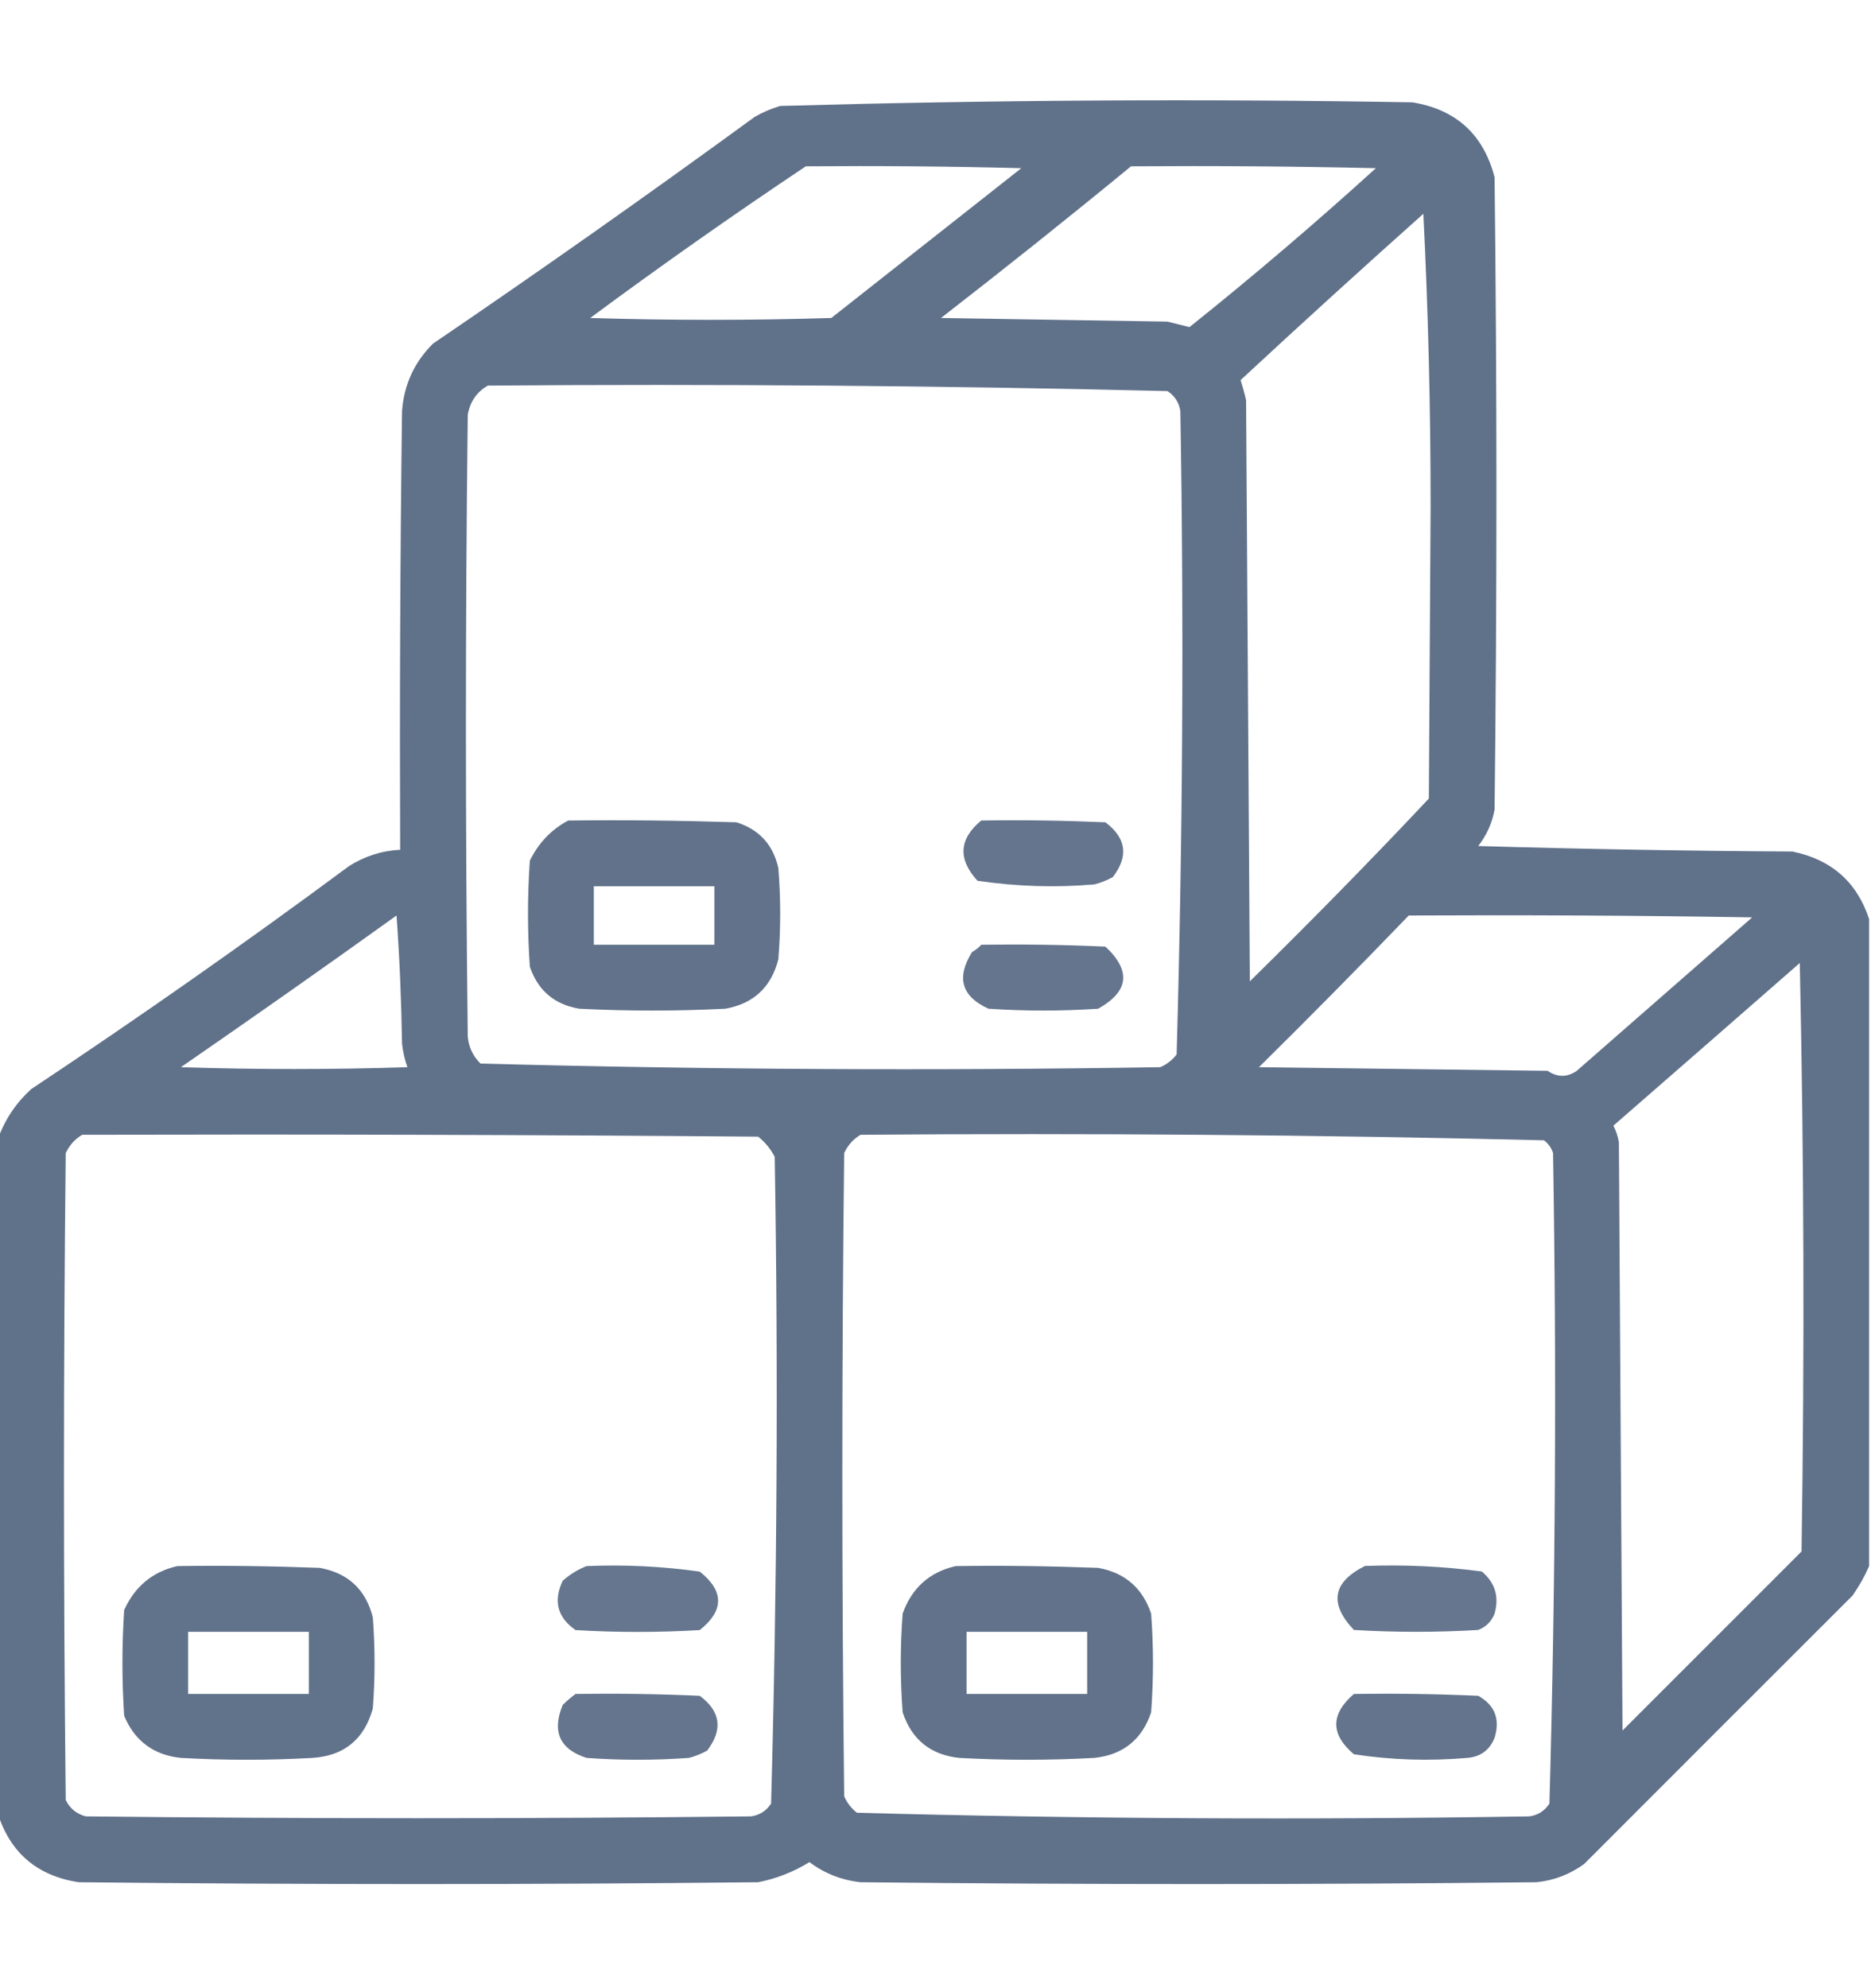 <svg width="16" height="17" viewBox="0 0 16 17" fill="none" xmlns="http://www.w3.org/2000/svg">
<g clip-path="url(#clip0_2717_4441)">
<path opacity="0.947" fill-rule="evenodd" clip-rule="evenodd" d="M15.984 7.859C15.984 9.703 15.984 11.547 15.984 13.391C15.947 13.476 15.9 13.559 15.844 13.641C15.078 14.406 14.312 15.172 13.547 15.938C13.426 16.026 13.291 16.078 13.141 16.094C11.213 16.115 9.286 16.115 7.359 16.094C7.197 16.076 7.051 16.019 6.922 15.922C6.786 16.006 6.64 16.063 6.484 16.094C4.547 16.115 2.609 16.115 0.672 16.094C0.322 16.04 0.093 15.847 -0.016 15.516C-0.016 13.589 -0.016 11.662 -0.016 9.734C0.042 9.573 0.136 9.432 0.266 9.313C1.188 8.7 2.095 8.065 2.984 7.406C3.118 7.321 3.264 7.274 3.422 7.266C3.417 6.016 3.422 4.766 3.438 3.516C3.454 3.29 3.543 3.097 3.703 2.938C4.631 2.307 5.547 1.661 6.453 1C6.522 0.96 6.595 0.929 6.672 0.906C8.473 0.855 10.275 0.844 12.078 0.875C12.451 0.936 12.686 1.149 12.781 1.516C12.802 3.318 12.802 5.12 12.781 6.922C12.76 7.038 12.713 7.142 12.641 7.234C13.536 7.26 14.432 7.276 15.328 7.281C15.661 7.349 15.88 7.542 15.984 7.859ZM6.891 1.422C7.505 1.417 8.12 1.422 8.734 1.438C8.193 1.865 7.651 2.292 7.109 2.719C6.422 2.74 5.734 2.74 5.047 2.719C5.654 2.27 6.268 1.838 6.891 1.422ZM9.672 1.422C10.37 1.417 11.068 1.422 11.766 1.438C11.247 1.909 10.716 2.362 10.172 2.797C10.109 2.781 10.047 2.766 9.984 2.75C9.339 2.74 8.693 2.729 8.047 2.719C8.596 2.293 9.138 1.861 9.672 1.422ZM12.172 1.828C12.213 2.651 12.234 3.484 12.234 4.328C12.229 5.162 12.224 5.995 12.219 6.828C11.72 7.359 11.209 7.879 10.688 8.391C10.677 6.734 10.667 5.078 10.656 3.422C10.643 3.364 10.627 3.307 10.609 3.25C11.125 2.771 11.646 2.297 12.172 1.828ZM4.172 3.297C6.112 3.282 8.049 3.297 9.984 3.344C10.046 3.385 10.083 3.442 10.094 3.516C10.125 5.351 10.114 7.184 10.062 9.016C10.025 9.064 9.978 9.101 9.922 9.125C7.983 9.156 6.045 9.146 4.109 9.094C4.044 9.03 4.007 8.952 4 8.859C3.979 7.089 3.979 5.318 4 3.547C4.02 3.434 4.077 3.351 4.172 3.297ZM3.391 7.828C3.417 8.187 3.432 8.552 3.438 8.922C3.445 8.993 3.461 9.06 3.484 9.125C2.839 9.146 2.193 9.146 1.547 9.125C2.167 8.697 2.782 8.265 3.391 7.828ZM12.047 7.828C13.026 7.823 14.005 7.828 14.984 7.844C14.484 8.281 13.984 8.719 13.484 9.156C13.402 9.213 13.319 9.213 13.234 9.156C12.412 9.146 11.588 9.135 10.766 9.125C11.199 8.697 11.626 8.265 12.047 7.828ZM15.391 8.234C15.427 9.906 15.432 11.583 15.406 13.266C14.896 13.776 14.385 14.287 13.875 14.797C13.865 13.12 13.854 11.443 13.844 9.766C13.835 9.716 13.82 9.669 13.797 9.625C14.33 9.161 14.862 8.697 15.391 8.234ZM0.703 9.703C2.63 9.698 4.557 9.703 6.484 9.719C6.543 9.767 6.59 9.824 6.625 9.891C6.656 11.736 6.645 13.58 6.594 15.422C6.553 15.484 6.495 15.521 6.422 15.531C4.526 15.552 2.63 15.552 0.734 15.531C0.654 15.51 0.597 15.463 0.562 15.391C0.542 13.547 0.542 11.703 0.562 9.859C0.595 9.791 0.641 9.739 0.703 9.703ZM7.359 9.703C9.31 9.688 11.258 9.703 13.203 9.75C13.241 9.778 13.267 9.815 13.281 9.859C13.312 11.716 13.302 13.57 13.25 15.422C13.209 15.484 13.152 15.521 13.078 15.531C11.16 15.562 9.243 15.552 7.328 15.5C7.28 15.462 7.243 15.415 7.219 15.359C7.198 13.526 7.198 11.693 7.219 9.859C7.251 9.791 7.298 9.739 7.359 9.703Z" fill="#586A84"/>
<path opacity="0.943" fill-rule="evenodd" clip-rule="evenodd" d="M4.859 7.016C5.339 7.01 5.818 7.016 6.297 7.031C6.491 7.091 6.611 7.222 6.656 7.422C6.677 7.682 6.677 7.943 6.656 8.203C6.595 8.441 6.444 8.582 6.203 8.625C5.786 8.646 5.37 8.646 4.953 8.625C4.741 8.589 4.6 8.469 4.531 8.266C4.51 7.964 4.51 7.661 4.531 7.359C4.605 7.208 4.714 7.093 4.859 7.016ZM5.078 7.578C5.078 7.745 5.078 7.911 5.078 8.078C5.422 8.078 5.766 8.078 6.109 8.078C6.109 7.911 6.109 7.745 6.109 7.578C5.766 7.578 5.422 7.578 5.078 7.578Z" fill="#586A84"/>
<path opacity="0.919" fill-rule="evenodd" clip-rule="evenodd" d="M8.391 7.016C8.745 7.01 9.099 7.016 9.453 7.031C9.632 7.166 9.653 7.322 9.516 7.5C9.466 7.527 9.414 7.548 9.359 7.562C9.024 7.591 8.691 7.58 8.359 7.531C8.19 7.346 8.2 7.174 8.391 7.016Z" fill="#586A84"/>
<path opacity="0.92" fill-rule="evenodd" clip-rule="evenodd" d="M8.391 8.078C8.745 8.073 9.099 8.078 9.453 8.094C9.675 8.301 9.654 8.478 9.391 8.625C9.078 8.646 8.766 8.646 8.453 8.625C8.223 8.521 8.176 8.36 8.312 8.141C8.344 8.123 8.37 8.102 8.391 8.078Z" fill="#586A84"/>
<path opacity="0.944" fill-rule="evenodd" clip-rule="evenodd" d="M1.516 13.391C1.922 13.385 2.328 13.391 2.734 13.406C2.976 13.45 3.127 13.59 3.188 13.828C3.208 14.088 3.208 14.349 3.188 14.609C3.115 14.872 2.943 15.013 2.672 15.031C2.297 15.052 1.922 15.052 1.547 15.031C1.315 15.007 1.153 14.887 1.062 14.672C1.042 14.37 1.042 14.068 1.062 13.766C1.154 13.564 1.305 13.439 1.516 13.391ZM1.609 13.953C1.609 14.13 1.609 14.307 1.609 14.484C1.953 14.484 2.297 14.484 2.641 14.484C2.641 14.307 2.641 14.13 2.641 13.953C2.297 13.953 1.953 13.953 1.609 13.953Z" fill="#586A84"/>
<path opacity="0.921" fill-rule="evenodd" clip-rule="evenodd" d="M5.016 13.391C5.341 13.377 5.664 13.393 5.984 13.438C6.193 13.604 6.193 13.771 5.984 13.938C5.63 13.959 5.276 13.959 4.922 13.938C4.767 13.83 4.73 13.69 4.812 13.516C4.875 13.461 4.943 13.419 5.016 13.391Z" fill="#586A84"/>
<path opacity="0.943" fill-rule="evenodd" clip-rule="evenodd" d="M8.172 13.391C8.578 13.385 8.985 13.391 9.391 13.406C9.619 13.447 9.77 13.578 9.844 13.797C9.865 14.078 9.865 14.359 9.844 14.641C9.766 14.874 9.605 15.004 9.359 15.031C8.974 15.052 8.589 15.052 8.203 15.031C7.958 15.005 7.797 14.875 7.719 14.641C7.698 14.359 7.698 14.078 7.719 13.797C7.798 13.577 7.949 13.442 8.172 13.391ZM8.266 13.953C8.266 14.13 8.266 14.307 8.266 14.484C8.609 14.484 8.953 14.484 9.297 14.484C9.297 14.307 9.297 14.13 9.297 13.953C8.953 13.953 8.609 13.953 8.266 13.953Z" fill="#586A84"/>
<path opacity="0.921" fill-rule="evenodd" clip-rule="evenodd" d="M11.672 13.39C12.008 13.377 12.341 13.393 12.672 13.437C12.785 13.533 12.822 13.652 12.781 13.797C12.755 13.864 12.708 13.911 12.641 13.937C12.287 13.958 11.932 13.958 11.578 13.937C11.364 13.711 11.395 13.529 11.672 13.39Z" fill="#586A84"/>
<path opacity="0.92" fill-rule="evenodd" clip-rule="evenodd" d="M4.922 14.484C5.276 14.479 5.63 14.484 5.984 14.5C6.163 14.633 6.184 14.789 6.047 14.969C5.997 14.996 5.945 15.017 5.891 15.031C5.599 15.052 5.307 15.052 5.016 15.031C4.786 14.957 4.718 14.806 4.812 14.578C4.848 14.543 4.885 14.511 4.922 14.484Z" fill="#586A84"/>
<path opacity="0.928" fill-rule="evenodd" clip-rule="evenodd" d="M11.578 14.484C11.932 14.479 12.287 14.484 12.641 14.5C12.783 14.579 12.83 14.699 12.781 14.859C12.738 14.965 12.66 15.022 12.547 15.031C12.222 15.059 11.899 15.049 11.578 15C11.377 14.83 11.377 14.658 11.578 14.484Z" fill="#586A84"/>
</g>
<defs>
<clipPath id="clip0_2717_4441">
<rect width="16" height="16" fill="white" transform="translate(0 0.5)"/>
</clipPath>
</defs>
</svg>
